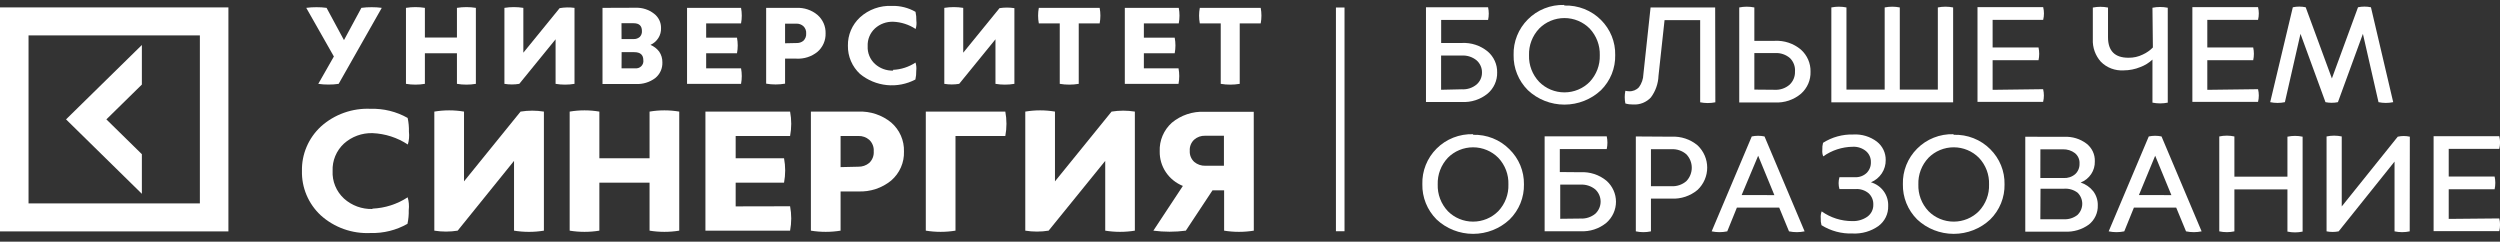 <svg width="269" height="26" viewBox="0 0 269 26" fill="none" xmlns="http://www.w3.org/2000/svg">
<rect x="0" y="0" width="269" height="26" fill="#333333" stroke="none"/>
<g clip-path="url(#clip0)">
<path d="M144.67 0.808H143.746V24.881H144.67V0.808Z" fill="white"/>
<path d="M38.886 0.845C39.253 0.795 39.622 0.772 39.992 0.775C40.356 0.772 40.719 0.795 41.079 0.845L36.44 9.021C36.08 9.077 35.717 9.103 35.353 9.098C34.983 9.103 34.612 9.077 34.247 9.021L35.925 6.079L32.952 0.845C33.318 0.795 33.688 0.772 34.058 0.775C34.419 0.772 34.78 0.795 35.138 0.845L37.012 4.317L38.886 0.845Z" fill="white"/>
<path d="M49.167 0.846C49.841 0.737 50.529 0.737 51.204 0.846V9.021C50.53 9.136 49.841 9.136 49.167 9.021V5.728H45.718V9.021C45.044 9.136 44.355 9.136 43.682 9.021V0.846C44.356 0.737 45.044 0.737 45.718 0.846V4.037H49.167V0.846Z" fill="white"/>
<path d="M61.817 9.021C61.143 9.136 60.454 9.136 59.78 9.021V4.228L55.876 9.021C55.346 9.11 54.805 9.11 54.275 9.021V0.846C54.949 0.737 55.637 0.737 56.312 0.846V5.67L60.216 0.877C60.744 0.784 61.285 0.773 61.817 0.846V9.021Z" fill="white"/>
<path d="M68.421 0.833C69.129 0.813 69.82 1.039 70.374 1.471C70.613 1.653 70.806 1.888 70.937 2.156C71.068 2.424 71.133 2.718 71.128 3.016C71.143 3.394 71.042 3.769 70.84 4.091C70.637 4.414 70.341 4.67 69.99 4.828C70.361 4.984 70.684 5.233 70.927 5.549C71.16 5.891 71.28 6.294 71.272 6.704C71.285 7.026 71.223 7.347 71.09 7.641C70.957 7.936 70.756 8.196 70.504 8.402C69.908 8.849 69.171 9.075 68.421 9.04H64.83V0.846L68.421 0.833ZM66.879 4.203H68.181C68.419 4.213 68.652 4.133 68.832 3.979C68.915 3.896 68.98 3.795 69.022 3.685C69.063 3.575 69.08 3.458 69.072 3.341C69.072 2.779 68.779 2.499 68.174 2.499H66.873L66.879 4.203ZM66.879 7.349H68.324C68.446 7.366 68.57 7.355 68.687 7.317C68.804 7.279 68.91 7.214 68.997 7.129C69.084 7.043 69.15 6.939 69.189 6.825C69.228 6.71 69.239 6.588 69.222 6.468C69.222 5.9 68.897 5.613 68.246 5.613H66.886L66.879 7.349Z" fill="white"/>
<path d="M79.737 7.349C79.841 7.902 79.841 8.469 79.737 9.021H73.926V0.846H79.737C79.841 1.398 79.841 1.965 79.737 2.518H75.983V4.056H79.301C79.405 4.609 79.405 5.175 79.301 5.728H75.983V7.349H79.737Z" fill="white"/>
<path d="M85.698 0.846C86.523 0.808 87.333 1.079 87.962 1.605C88.246 1.853 88.472 2.16 88.623 2.503C88.773 2.846 88.845 3.217 88.834 3.59C88.845 3.963 88.773 4.335 88.623 4.678C88.472 5.021 88.246 5.327 87.962 5.575C87.329 6.092 86.52 6.354 85.698 6.309H84.474V9.002C83.8 9.117 83.111 9.117 82.438 9.002V0.846H85.698ZM85.698 4.63C85.966 4.643 86.23 4.559 86.439 4.394C86.546 4.292 86.628 4.168 86.681 4.032C86.734 3.895 86.756 3.749 86.745 3.603C86.756 3.457 86.734 3.311 86.682 3.174C86.629 3.037 86.546 2.914 86.439 2.812C86.236 2.633 85.97 2.538 85.698 2.544H84.474V4.656L85.698 4.63Z" fill="white"/>
<path d="M96.089 7.515C96.954 7.478 97.792 7.206 98.51 6.73C98.598 7.015 98.624 7.315 98.588 7.611C98.596 7.928 98.566 8.245 98.496 8.556C97.556 9.052 96.485 9.261 95.422 9.154C94.36 9.047 93.354 8.629 92.536 7.956C92.115 7.565 91.782 7.092 91.558 6.568C91.334 6.044 91.224 5.48 91.235 4.911C91.224 4.343 91.334 3.779 91.558 3.254C91.782 2.73 92.115 2.258 92.536 1.867C92.996 1.448 93.537 1.123 94.127 0.911C94.717 0.7 95.344 0.606 95.972 0.635C96.862 0.611 97.741 0.832 98.51 1.273C98.579 1.583 98.609 1.901 98.6 2.218C98.64 2.52 98.613 2.827 98.522 3.118C97.805 2.644 96.967 2.374 96.102 2.339C95.381 2.318 94.68 2.575 94.15 3.054C93.885 3.298 93.678 3.596 93.542 3.927C93.406 4.257 93.345 4.613 93.362 4.969C93.344 5.325 93.404 5.681 93.54 6.011C93.677 6.342 93.884 6.64 94.15 6.883C94.68 7.363 95.381 7.619 96.102 7.598L96.089 7.515Z" fill="white"/>
<path d="M109.149 9.021C108.475 9.136 107.786 9.136 107.112 9.021V4.228L103.208 9.021C102.678 9.11 102.137 9.11 101.607 9.021V0.846C102.281 0.737 102.969 0.737 103.644 0.846V5.67L107.548 0.877C108.078 0.794 108.618 0.794 109.149 0.877V9.021Z" fill="white"/>
<path d="M118.323 0.846C118.428 1.398 118.428 1.965 118.323 2.518H116.072V9.021C115.396 9.136 114.705 9.136 114.029 9.021V2.518H111.777C111.673 1.965 111.673 1.398 111.777 0.846H118.323Z" fill="white"/>
<path d="M126.809 7.349C126.913 7.902 126.913 8.469 126.809 9.021H121.03V0.846H126.835C126.939 1.398 126.939 1.965 126.835 2.518H123.08V4.056H126.399C126.503 4.609 126.503 5.175 126.399 5.728H123.08V7.349H126.809Z" fill="white"/>
<path d="M135.652 0.846C135.756 1.398 135.756 1.965 135.652 2.518H133.394V9.021C132.718 9.136 132.027 9.136 131.351 9.021V2.518H129.099C128.995 1.965 128.995 1.398 129.099 0.846H135.652Z" fill="white"/>
<path d="M40.064 22.449C41.42 22.392 42.735 21.971 43.864 21.23C43.996 21.678 44.036 22.146 43.981 22.609C43.994 23.104 43.948 23.599 43.844 24.083C42.636 24.77 41.258 25.112 39.862 25.073C38.883 25.119 37.905 24.973 36.985 24.644C36.064 24.315 35.22 23.81 34.5 23.158C33.845 22.544 33.328 21.803 32.982 20.982C32.636 20.161 32.468 19.279 32.49 18.39C32.471 17.501 32.641 16.617 32.991 15.796C33.34 14.975 33.861 14.235 34.52 13.623C35.24 12.971 36.084 12.467 37.005 12.138C37.925 11.809 38.903 11.663 39.882 11.708C41.276 11.666 42.656 12.007 43.864 12.691C43.968 13.178 44.014 13.675 44.001 14.172C44.055 14.634 44.016 15.103 43.883 15.55C42.756 14.806 41.441 14.381 40.083 14.325C38.95 14.293 37.848 14.696 37.012 15.448C36.605 15.824 36.286 16.281 36.075 16.789C35.864 17.297 35.766 17.843 35.789 18.39C35.761 18.943 35.856 19.496 36.068 20.009C36.279 20.523 36.601 20.985 37.012 21.364C37.846 22.119 38.949 22.522 40.083 22.488L40.064 22.449Z" fill="white"/>
<path d="M58.524 24.818C57.46 24.992 56.374 24.992 55.31 24.818V17.312L49.245 24.818C48.413 24.952 47.565 24.952 46.733 24.818V12.008C47.791 11.83 48.871 11.83 49.928 12.008V19.514L56.012 12.008C56.844 11.874 57.693 11.874 58.524 12.008V24.818Z" fill="white"/>
<path d="M69.892 12.008C70.949 11.83 72.029 11.83 73.087 12.008V24.818C72.029 24.99 70.949 24.99 69.892 24.818V19.654H64.491V24.818C63.433 24.99 62.354 24.99 61.296 24.818V12.008C62.353 11.83 63.434 11.83 64.491 12.008V17.031H69.892V12.008Z" fill="white"/>
<path d="M85.014 22.194C85.177 23.061 85.177 23.95 85.014 24.817H75.904V12.008H85.014C85.177 12.875 85.177 13.764 85.014 14.631H79.158V17.031H84.363C84.526 17.898 84.526 18.787 84.363 19.654H79.158V22.207L85.014 22.194Z" fill="white"/>
<path d="M92.347 12.008C93.641 11.952 94.909 12.373 95.9 13.189C96.347 13.578 96.701 14.059 96.937 14.597C97.173 15.136 97.286 15.718 97.267 16.304C97.287 16.89 97.174 17.472 96.938 18.011C96.702 18.549 96.348 19.03 95.9 19.418C94.909 20.235 93.641 20.656 92.347 20.599H90.447V24.818C89.39 24.99 88.31 24.99 87.252 24.818V12.008H92.347ZM92.347 17.938C92.78 17.95 93.202 17.805 93.532 17.529C93.7 17.369 93.83 17.174 93.913 16.959C93.996 16.744 94.03 16.514 94.013 16.285C94.03 16.056 93.996 15.827 93.913 15.613C93.83 15.399 93.7 15.206 93.532 15.046C93.212 14.766 92.795 14.618 92.367 14.632H90.447V17.982L92.347 17.938Z" fill="white"/>
<path d="M108.173 12.008C108.335 12.875 108.335 13.764 108.173 14.631H102.811V24.817C101.753 24.99 100.674 24.99 99.616 24.817V12.008H108.173Z" fill="white"/>
<path d="M122.111 24.818C121.055 24.99 119.978 24.99 118.922 24.818V17.312L112.832 24.818C112 24.952 111.152 24.952 110.32 24.818V12.008C111.377 11.83 112.458 11.83 113.515 12.008V19.514L119.605 12.008C120.435 11.874 121.281 11.874 122.111 12.008V24.818Z" fill="white"/>
<path d="M134.91 24.818C133.852 24.99 132.773 24.99 131.715 24.818V20.478H130.466L127.596 24.818C126.436 24.971 125.261 24.971 124.102 24.818L127.277 20.006C126.528 19.704 125.888 19.188 125.444 18.524C124.999 17.86 124.769 17.079 124.785 16.285C124.761 15.71 124.865 15.137 125.09 14.606C125.315 14.075 125.655 13.598 126.086 13.208C127.069 12.389 128.332 11.967 129.62 12.028H134.903L134.91 24.818ZM129.665 14.606C129.237 14.592 128.82 14.741 128.5 15.021C128.334 15.173 128.205 15.36 128.122 15.568C128.038 15.775 128.003 15.998 128.019 16.221C128.004 16.443 128.039 16.666 128.122 16.874C128.205 17.081 128.335 17.268 128.5 17.421C128.829 17.698 129.251 17.846 129.685 17.835H131.695V14.606H129.665Z" fill="white"/>
<path d="M157.288 4.624C158.3 4.57 159.296 4.897 160.073 5.537C160.403 5.818 160.666 6.168 160.842 6.561C161.019 6.953 161.105 7.379 161.094 7.809C161.103 8.236 161.016 8.659 160.839 9.05C160.663 9.44 160.401 9.788 160.073 10.068C159.292 10.709 158.291 11.033 157.275 10.974H153.435V0.782H160.118C160.216 1.232 160.216 1.697 160.118 2.148H155.069V4.624H157.288ZM157.288 9.608C157.867 9.645 158.439 9.46 158.882 9.091C159.066 8.931 159.212 8.735 159.312 8.515C159.412 8.294 159.463 8.056 159.461 7.815C159.468 7.567 159.419 7.32 159.319 7.092C159.219 6.864 159.07 6.66 158.882 6.494C158.438 6.128 157.867 5.942 157.288 5.977H155.062V9.659L157.288 9.608Z" fill="white"/>
<path d="M168.33 0.596C169.06 0.572 169.787 0.698 170.465 0.965C171.143 1.232 171.756 1.635 172.267 2.147C172.766 2.645 173.159 3.235 173.422 3.884C173.684 4.533 173.811 5.227 173.796 5.925C173.812 6.624 173.685 7.318 173.423 7.967C173.16 8.616 172.767 9.207 172.267 9.704C171.209 10.7 169.799 11.256 168.333 11.256C166.867 11.256 165.458 10.7 164.4 9.704C163.899 9.204 163.505 8.611 163.241 7.96C162.978 7.309 162.849 6.613 162.864 5.913C162.844 5.206 162.97 4.503 163.234 3.845C163.498 3.187 163.894 2.588 164.4 2.083C164.906 1.574 165.514 1.173 166.186 0.906C166.858 0.639 167.579 0.512 168.304 0.532L168.33 0.596ZM165.616 3.073C164.881 3.851 164.488 4.883 164.523 5.945C164.488 7.004 164.881 8.034 165.616 8.81C165.969 9.167 166.391 9.452 166.858 9.646C167.325 9.84 167.826 9.94 168.333 9.94C168.84 9.94 169.342 9.84 169.808 9.646C170.275 9.452 170.697 9.167 171.05 8.81C171.781 8.032 172.171 7.003 172.137 5.945C172.171 4.885 171.781 3.854 171.05 3.073C170.697 2.715 170.275 2.431 169.808 2.237C169.342 2.043 168.84 1.943 168.333 1.943C167.826 1.943 167.325 2.043 166.858 2.237C166.391 2.431 165.969 2.715 165.616 3.073Z" fill="white"/>
<path d="M184.571 11.007C184.033 11.115 183.477 11.115 182.938 11.007V2.167H179.106L178.455 8.154C178.425 8.99 178.142 9.799 177.641 10.477C177.401 10.738 177.104 10.943 176.771 11.076C176.439 11.209 176.08 11.265 175.722 11.243C175.44 11.249 175.159 11.213 174.889 11.134C174.798 10.683 174.798 10.219 174.889 9.768C175.021 9.8 175.156 9.817 175.292 9.819C175.489 9.829 175.686 9.795 175.868 9.721C176.05 9.647 176.214 9.535 176.347 9.392C176.647 8.984 176.815 8.497 176.828 7.994L177.602 0.801H184.552L184.571 11.007Z" fill="white"/>
<path d="M190.948 4.394C191.978 4.337 192.99 4.673 193.772 5.333C194.11 5.633 194.377 6.001 194.557 6.412C194.736 6.823 194.824 7.266 194.813 7.713C194.828 8.157 194.744 8.598 194.568 9.007C194.391 9.416 194.127 9.782 193.792 10.081C193.009 10.744 191.994 11.083 190.961 11.025H187.142V0.801C187.678 0.693 188.232 0.693 188.768 0.801V4.394H190.948ZM190.948 9.66C191.539 9.694 192.12 9.496 192.562 9.111C192.754 8.929 192.905 8.709 193.004 8.466C193.104 8.223 193.151 7.962 193.141 7.7C193.162 7.436 193.125 7.171 193.033 6.923C192.941 6.674 192.796 6.447 192.608 6.258C192.165 5.872 191.585 5.675 190.994 5.709H188.768V9.641L190.948 9.66Z" fill="white"/>
<path d="M208.511 0.801C209.054 0.693 209.614 0.693 210.157 0.801V11.013H197.052V0.801C197.589 0.693 198.142 0.693 198.679 0.801V9.641H202.791V0.801C203.328 0.693 203.881 0.693 204.418 0.801V9.641H208.511V0.801Z" fill="white"/>
<path d="M219.84 9.596C219.95 10.044 219.95 10.513 219.84 10.961H212.779V0.769H219.846C219.957 1.218 219.957 1.686 219.846 2.135H214.406V5.109H219.345C219.443 5.559 219.443 6.025 219.345 6.475H214.406V9.666L219.84 9.596Z" fill="white"/>
<path d="M231.604 0.833C232.147 0.724 232.707 0.724 233.251 0.833V11.044C232.707 11.153 232.147 11.153 231.604 11.044V6.411C231.231 6.763 230.788 7.036 230.303 7.215C229.732 7.451 229.119 7.572 228.5 7.573C228.049 7.6 227.596 7.531 227.174 7.372C226.752 7.212 226.37 6.965 226.054 6.647C225.455 5.977 225.144 5.106 225.188 4.216V0.814C225.727 0.705 226.283 0.705 226.822 0.814V4.005C226.822 5.481 227.557 6.217 229.027 6.213C229.56 6.222 230.087 6.104 230.563 5.869C230.97 5.684 231.339 5.426 231.65 5.109L231.604 0.833Z" fill="white"/>
<path d="M242.966 9.596C243.076 10.044 243.076 10.513 242.966 10.961H235.899V0.769H242.966C243.076 1.218 243.076 1.686 242.966 2.135H237.506V5.109H242.445C242.543 5.559 242.543 6.025 242.445 6.475H237.506V9.666L242.966 9.596Z" fill="white"/>
<path d="M257.509 10.993C256.987 11.102 256.449 11.102 255.927 10.993L254.249 3.641L251.561 10.993C251.119 11.083 250.663 11.083 250.221 10.993L247.533 3.641L245.855 10.993C245.333 11.102 244.795 11.102 244.273 10.993L246.707 0.782C247.164 0.686 247.636 0.686 248.093 0.782L250.911 8.441L253.722 0.782C254.181 0.686 254.655 0.686 255.114 0.782L257.509 10.993Z" fill="white"/>
<path d="M158.504 14.504C159.229 14.483 159.95 14.61 160.622 14.877C161.294 15.144 161.903 15.545 162.409 16.055C162.915 16.549 163.316 17.138 163.585 17.787C163.854 18.436 163.988 19.132 163.977 19.833C163.991 20.531 163.863 21.226 163.599 21.875C163.335 22.523 162.941 23.114 162.441 23.611C161.383 24.607 159.974 25.163 158.508 25.163C157.041 25.163 155.632 24.607 154.574 23.611C154.074 23.111 153.682 22.518 153.419 21.867C153.157 21.216 153.029 20.52 153.045 19.82C153.024 19.114 153.149 18.41 153.411 17.753C153.674 17.095 154.07 16.495 154.574 15.991C155.084 15.478 155.698 15.076 156.376 14.809C157.054 14.542 157.781 14.416 158.511 14.44L158.504 14.504ZM155.784 16.98C155.055 17.759 154.665 18.788 154.698 19.846C154.663 20.906 155.053 21.937 155.784 22.718C156.137 23.075 156.559 23.359 157.026 23.553C157.492 23.747 157.994 23.847 158.501 23.847C159.008 23.847 159.51 23.747 159.976 23.553C160.443 23.359 160.865 23.075 161.218 22.718C161.952 21.938 162.342 20.906 162.304 19.846C162.341 18.787 161.951 17.758 161.218 16.98C160.865 16.623 160.443 16.339 159.976 16.145C159.51 15.951 159.008 15.851 158.501 15.851C157.994 15.851 157.492 15.951 157.026 16.145C156.559 16.339 156.137 16.623 155.784 16.98Z" fill="white"/>
<path d="M170.054 18.531C171.072 18.473 172.073 18.8 172.852 19.444C173.176 19.729 173.434 20.078 173.611 20.468C173.788 20.858 173.88 21.28 173.88 21.706C173.88 22.133 173.788 22.555 173.611 22.945C173.434 23.334 173.176 23.683 172.852 23.969C172.073 24.613 171.072 24.94 170.054 24.881H166.202V14.67H172.885C172.983 15.12 172.983 15.585 172.885 16.036H167.835V18.512L170.054 18.531ZM170.054 23.516C170.636 23.55 171.208 23.365 171.655 22.999C171.836 22.83 171.98 22.627 172.078 22.402C172.176 22.177 172.227 21.935 172.227 21.69C172.227 21.446 172.176 21.203 172.078 20.979C171.98 20.754 171.836 20.551 171.655 20.382C171.208 20.016 170.636 19.831 170.054 19.865H167.881V23.541L170.054 23.516Z" fill="white"/>
<path d="M179.841 14.708C180.871 14.65 181.883 14.987 182.665 15.646C182.991 15.957 183.25 16.328 183.427 16.739C183.604 17.149 183.695 17.591 183.695 18.037C183.695 18.482 183.604 18.924 183.427 19.334C183.25 19.745 182.991 20.116 182.665 20.427C181.881 21.088 180.867 21.426 179.834 21.371H177.642V24.894C177.106 25.009 176.551 25.009 176.015 24.894V14.683L179.841 14.708ZM179.841 20.037C180.431 20.069 181.011 19.872 181.455 19.488C181.827 19.097 182.035 18.582 182.035 18.046C182.035 17.511 181.827 16.995 181.455 16.604C181.012 16.218 180.432 16.021 179.841 16.055H177.642V20.037H179.841Z" fill="white"/>
<path d="M194.176 24.894C193.622 25.009 193.05 25.009 192.497 24.894L191.443 22.341H186.888L185.853 24.894C185.3 25.009 184.728 25.009 184.175 24.894L188.489 14.682C188.941 14.586 189.409 14.586 189.862 14.682L194.176 24.894ZM190.922 20.994L189.178 16.756L187.402 20.988L190.922 20.994Z" fill="white"/>
<path d="M201.301 19.61C201.858 19.77 202.344 20.108 202.683 20.571C203.021 21.034 203.192 21.594 203.168 22.163C203.183 22.58 203.095 22.994 202.911 23.371C202.728 23.747 202.454 24.075 202.114 24.326C201.311 24.891 200.336 25.172 199.349 25.124C198.163 25.167 196.992 24.855 195.991 24.23C195.925 23.985 195.899 23.731 195.913 23.477C195.89 23.229 195.923 22.978 196.011 22.743C196.967 23.426 198.12 23.793 199.303 23.79C199.879 23.811 200.445 23.647 200.917 23.324C201.128 23.173 201.297 22.974 201.411 22.744C201.524 22.513 201.578 22.259 201.568 22.003C201.575 21.783 201.536 21.565 201.453 21.36C201.37 21.156 201.245 20.971 201.086 20.816C200.891 20.647 200.663 20.518 200.416 20.437C200.169 20.356 199.908 20.324 199.648 20.344H197.924C197.805 19.926 197.805 19.485 197.924 19.067H199.616C199.841 19.077 200.066 19.041 200.278 18.963C200.489 18.886 200.682 18.767 200.845 18.614C200.999 18.461 201.119 18.28 201.199 18.08C201.278 17.88 201.315 17.667 201.307 17.453C201.315 17.228 201.272 17.004 201.181 16.798C201.09 16.591 200.953 16.407 200.78 16.259C200.379 15.929 199.865 15.763 199.342 15.793C198.205 15.809 197.1 16.171 196.18 16.827C196.09 16.602 196.056 16.359 196.082 16.119C196.068 15.865 196.095 15.611 196.16 15.366C197.128 14.751 198.262 14.44 199.414 14.472C200.329 14.418 201.234 14.693 201.958 15.244C202.258 15.481 202.499 15.781 202.663 16.123C202.826 16.465 202.908 16.839 202.902 17.216C202.912 17.726 202.766 18.227 202.483 18.655C202.2 19.082 201.793 19.417 201.314 19.616L201.301 19.61Z" fill="white"/>
<path d="M210.216 14.504C210.946 14.479 211.673 14.604 212.351 14.871C213.029 15.138 213.643 15.541 214.152 16.054C214.653 16.551 215.048 17.142 215.311 17.791C215.575 18.44 215.703 19.134 215.688 19.833C215.703 20.531 215.574 21.225 215.31 21.874C215.047 22.523 214.653 23.114 214.152 23.611C213.095 24.607 211.685 25.163 210.219 25.163C208.753 25.163 207.343 24.607 206.285 23.611C205.785 23.111 205.391 22.519 205.127 21.868C204.863 21.216 204.735 20.52 204.75 19.82C204.73 19.113 204.856 18.41 205.12 17.752C205.384 17.094 205.78 16.495 206.285 15.991C206.791 15.481 207.4 15.08 208.072 14.813C208.744 14.546 209.465 14.419 210.19 14.44L210.216 14.504ZM207.502 16.98C206.769 17.757 206.379 18.787 206.416 19.845C206.378 20.906 206.768 21.938 207.502 22.717C207.855 23.075 208.277 23.359 208.744 23.553C209.21 23.747 209.712 23.847 210.219 23.847C210.726 23.847 211.228 23.747 211.694 23.553C212.161 23.359 212.583 23.075 212.936 22.717C213.669 21.938 214.06 20.906 214.022 19.845C214.059 18.787 213.668 17.757 212.936 16.98C212.583 16.622 212.161 16.338 211.694 16.144C211.228 15.95 210.726 15.85 210.219 15.85C209.712 15.85 209.21 15.95 208.744 16.144C208.277 16.338 207.855 16.622 207.502 16.98Z" fill="white"/>
<path d="M222.143 14.721C222.988 14.684 223.819 14.939 224.492 15.442C224.788 15.667 225.025 15.959 225.183 16.291C225.341 16.624 225.417 16.989 225.403 17.357C225.419 17.845 225.281 18.326 225.009 18.734C224.736 19.143 224.342 19.46 223.88 19.641C224.42 19.816 224.894 20.145 225.24 20.586C225.565 21.023 225.734 21.552 225.722 22.092C225.736 22.486 225.657 22.878 225.491 23.236C225.325 23.595 225.077 23.911 224.765 24.16C224.016 24.707 223.095 24.978 222.163 24.926H217.92V14.714L222.143 14.721ZM219.54 23.592H222.052C222.582 23.622 223.105 23.461 223.523 23.139C223.687 22.984 223.818 22.799 223.909 22.594C223.999 22.39 224.048 22.169 224.051 21.946C224.054 21.722 224.011 21.501 223.926 21.294C223.841 21.087 223.715 20.898 223.555 20.739C223.141 20.422 222.621 20.268 222.097 20.305H219.56L219.54 23.592ZM219.54 19.156H222.045C222.502 19.181 222.95 19.03 223.295 18.735C223.449 18.59 223.571 18.414 223.65 18.219C223.73 18.024 223.766 17.815 223.757 17.605C223.771 17.392 223.733 17.179 223.647 16.983C223.561 16.787 223.429 16.613 223.262 16.476C222.891 16.194 222.43 16.05 221.961 16.067H219.547L219.54 19.156Z" fill="white"/>
<path d="M236.894 24.894C236.341 25.009 235.769 25.009 235.216 24.894L234.161 22.341H229.607L228.572 24.894C228.018 25.009 227.447 25.009 226.893 24.894L231.207 14.682C231.66 14.586 232.128 14.586 232.58 14.682L236.894 24.894ZM233.641 20.994L231.897 16.756L230.147 20.988L233.641 20.994Z" fill="white"/>
<path d="M246.128 14.708C246.666 14.593 247.223 14.593 247.761 14.708V24.919C247.223 25.034 246.666 25.034 246.128 24.919V20.382H240.421V24.894C239.885 25.009 239.33 25.009 238.794 24.894V14.682C239.33 14.567 239.885 14.567 240.421 14.682V19.01H246.128V14.708Z" fill="white"/>
<path d="M259.285 24.894C258.747 25.009 258.19 25.009 257.652 24.894V17.388L251.639 24.894C251.21 24.978 250.767 24.978 250.338 24.894V14.682C250.876 14.568 251.433 14.568 251.971 14.682V22.213L257.997 14.708C258.425 14.611 258.87 14.611 259.298 14.708L259.285 24.894Z" fill="white"/>
<path d="M268.922 23.503C269.033 23.951 269.033 24.419 268.922 24.868H261.855V14.657H268.922C269.033 15.103 269.033 15.569 268.922 16.016H263.482V18.997H268.421C268.519 19.447 268.519 19.912 268.421 20.363H263.482V23.554L268.922 23.503Z" fill="white"/>
<path d="M0 0.795V24.901H24.577V0.795H0ZM21.506 21.888H3.071V3.807H21.506V21.888ZM15.265 20.854L7.106 12.845L15.265 4.841V9.098L11.446 12.845L15.265 16.591V20.854Z" fill="white"/>
</g>
<defs>
<clipPath id="clip0">
<rect width="269" height="26" fill="white"/>
</clipPath>
</defs>
</svg>

